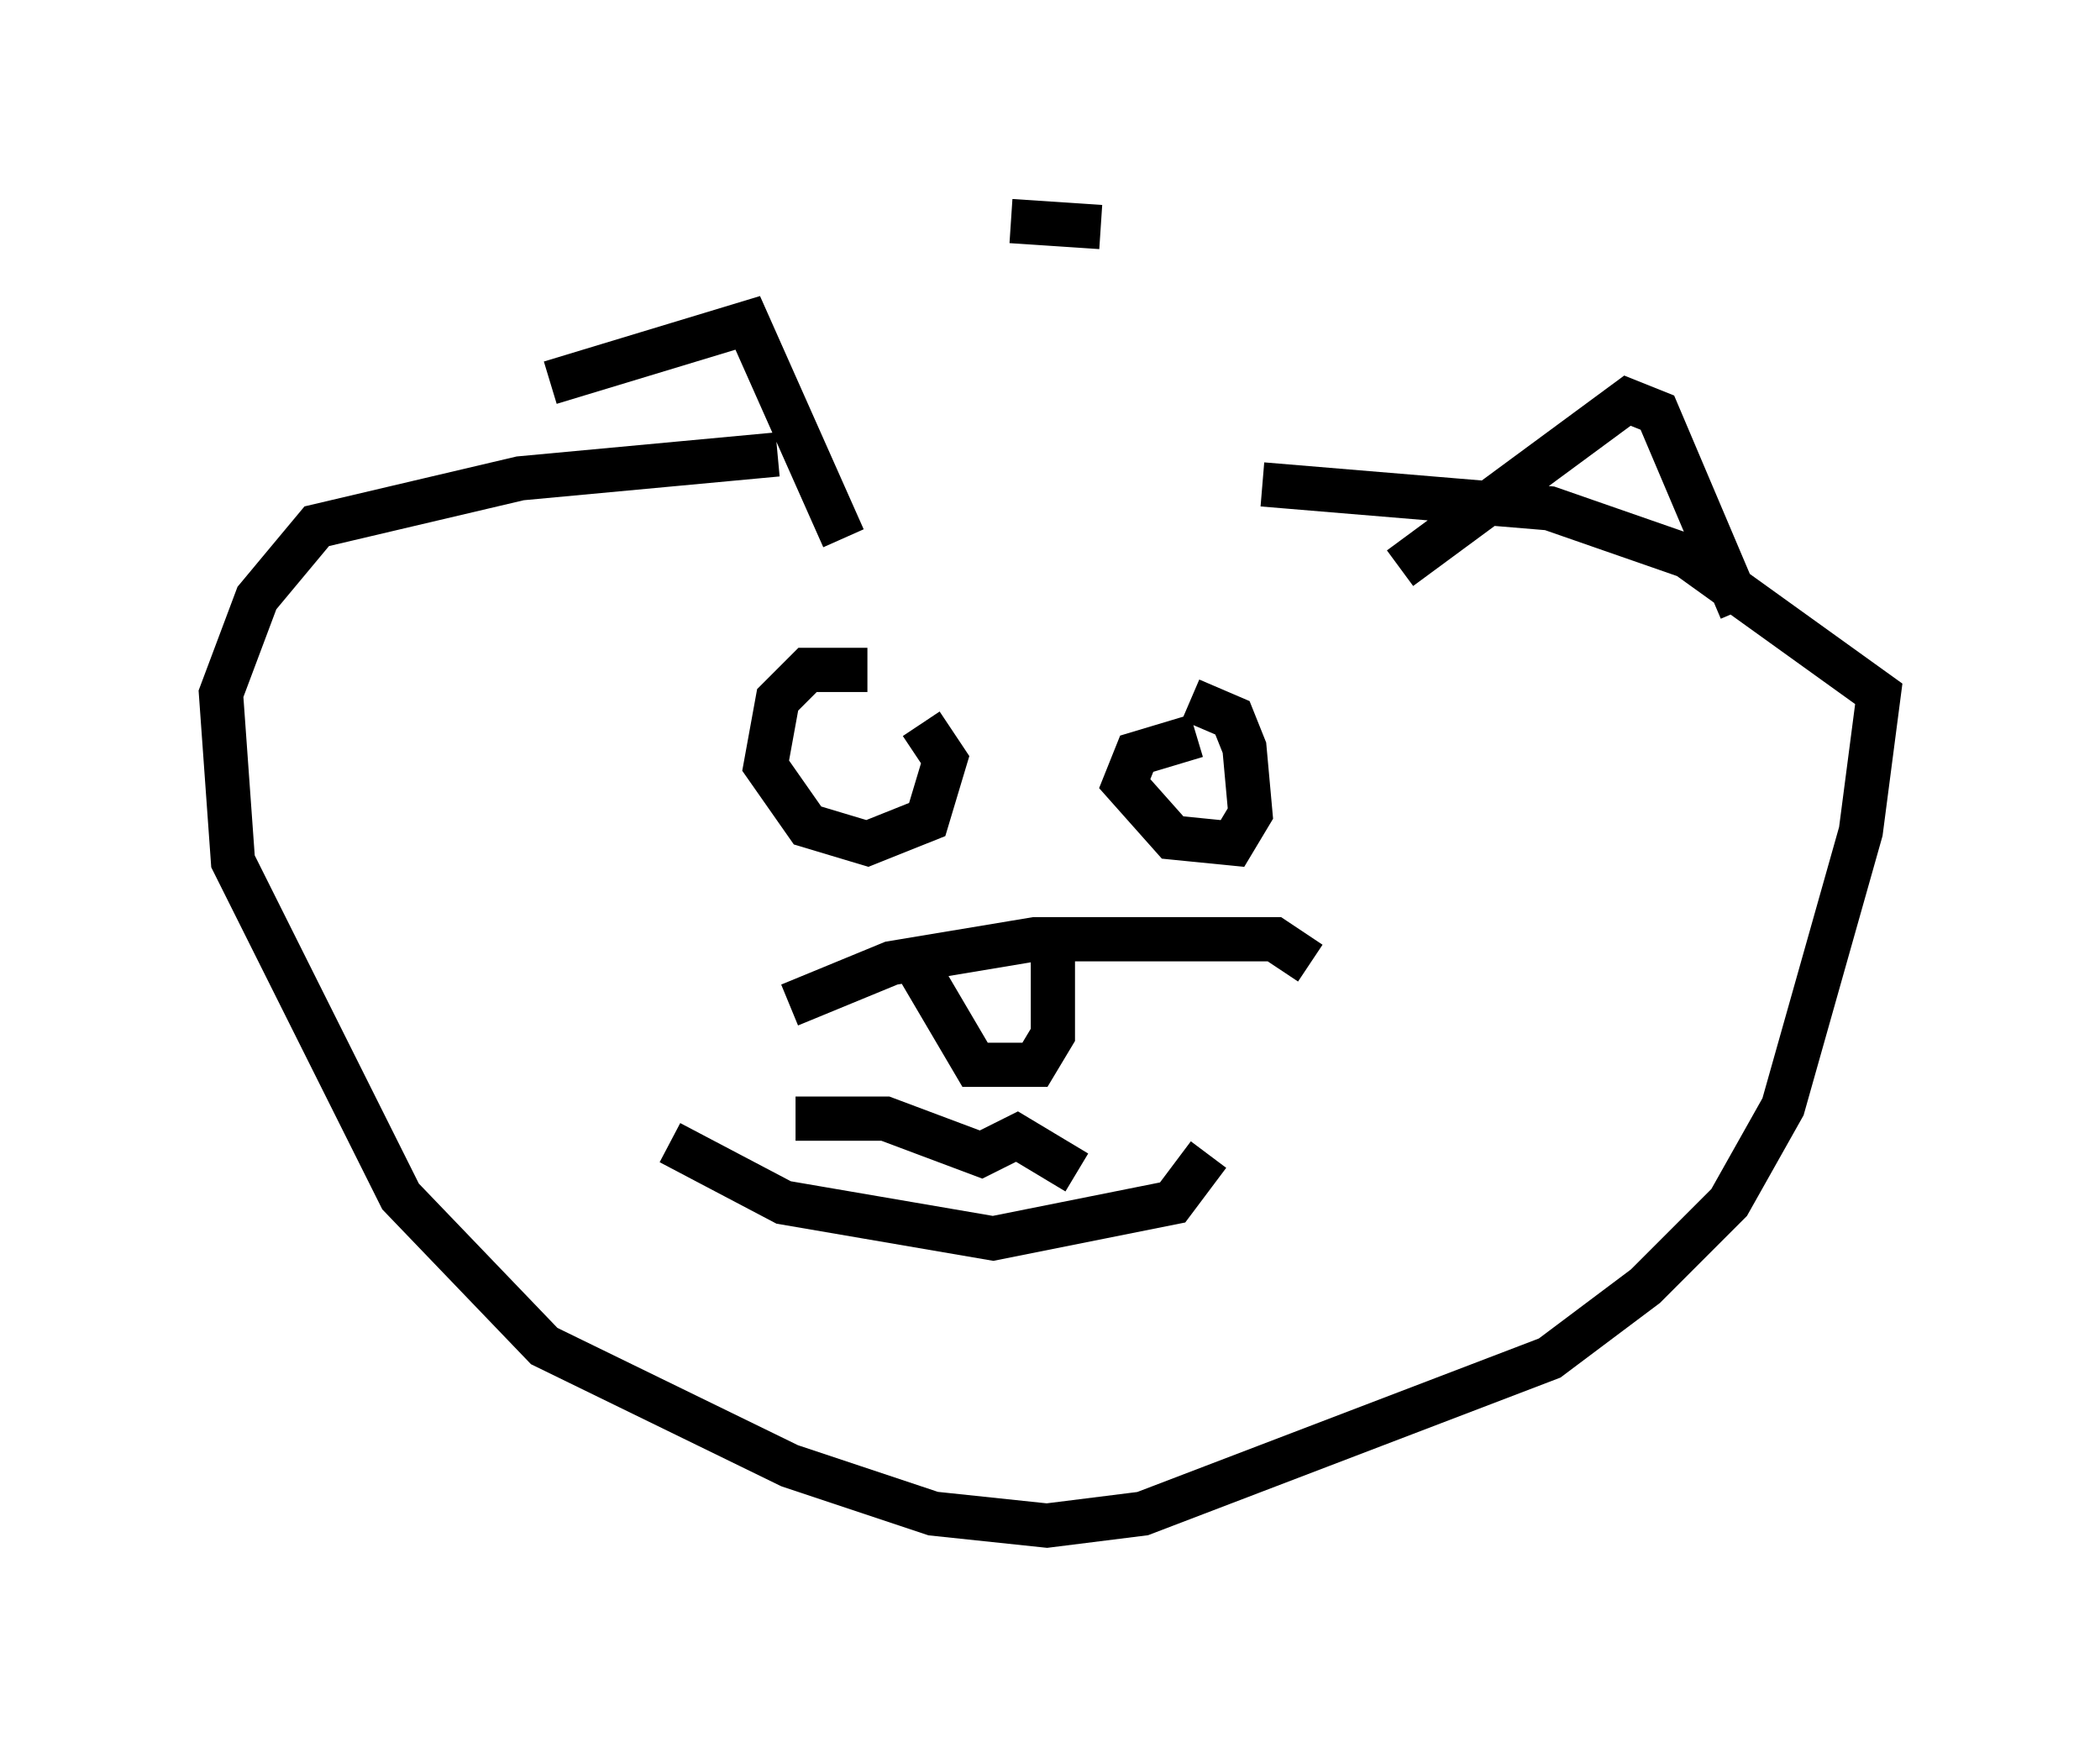 <?xml version="1.0" encoding="utf-8" ?>
<svg baseProfile="full" height="39.499" version="1.1" width="47.483" xmlns="http://www.w3.org/2000/svg" xmlns:ev="http://www.w3.org/2001/xml-events" xmlns:xlink="http://www.w3.org/1999/xlink"><defs /><rect fill="white" height="39.499" width="47.483" x="0" y="0" /><path d="M10.142, 11.225 m2.3, -2.571 l4.465, -1.353 2.165, 4.871 m12.584, 0.677 l5.142, -3.789 0.677, 0.271 l1.894, 4.465 m-19.756, 1.353 l-1.353, 0.0 -0.677, 0.677 l-0.271, 1.488 0.947, 1.353 l1.353, 0.406 1.353, -0.541 l0.406, -1.353 -0.541, -0.812 m6.225, 0.271 l-1.353, 0.406 -0.271, 0.677 l1.083, 1.218 1.353, 0.135 l0.406, -0.677 -0.135, -1.488 l-0.271, -0.677 -0.947, -0.406 m-9.066, 6.901 l2.3, -0.947 3.248, -0.541 l5.413, 0.0 0.812, 0.541 m-14.479, 4.059 l2.571, 1.353 4.736, 0.812 l4.059, -0.812 0.812, -1.083 m-6.631, -4.33 l1.353, 2.3 1.353, 0.0 l0.406, -0.677 0.0, -2.571 m-5.819, 4.465 l2.03, 0.0 2.165, 0.812 l0.812, -0.406 1.353, 0.812 m0.541, -21.38 l-2.03, -0.135 m-5.277, 5.277 l-5.819, 0.541 -4.601, 1.083 l-1.353, 1.624 -0.812, 2.165 l0.271, 3.789 3.789, 7.578 l3.248, 3.383 5.548, 2.706 l3.248, 1.083 2.571, 0.271 l2.165, -0.271 9.202, -3.518 l2.165, -1.624 1.894, -1.894 l1.218, -2.165 1.759, -6.225 l0.406, -3.112 -4.33, -3.112 l-3.112, -1.083 -6.495, -0.541 " fill="none" stroke="black" stroke-width="1" /></svg>